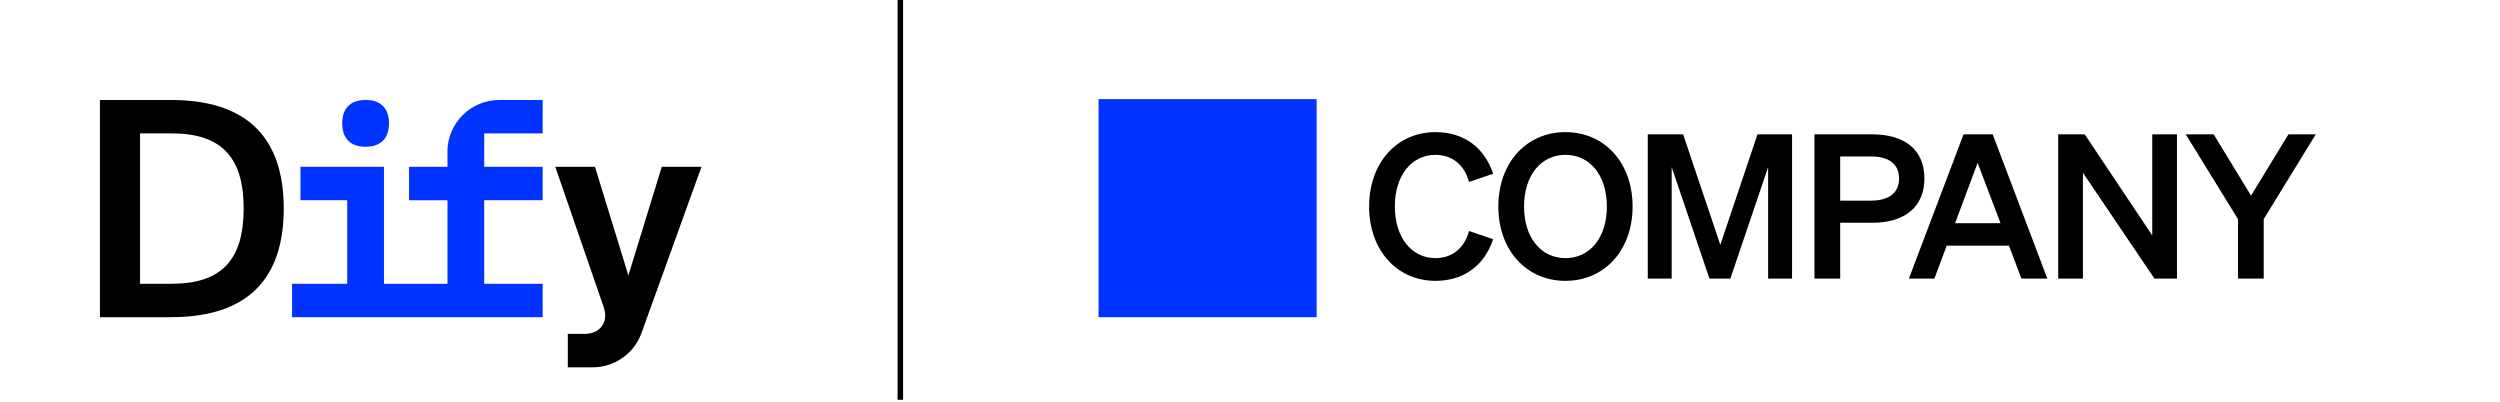 <svg width="908" height="146" viewBox="0 0 908 146" fill="none" xmlns="http://www.w3.org/2000/svg">
<path d="M132.789 53.298C138.988 53.298 141.288 49.497 141.288 44.799C141.288 40.1 138.999 36.3 132.789 36.3C126.579 36.3 124.29 40.1 124.29 44.799C124.29 49.497 126.579 53.298 132.789 53.298Z" fill="#0033FF"/>
<path d="M62.092 36.311H36.3V115.2H62.092C93.952 115.2 103.054 96.997 103.054 75.75C103.054 54.503 93.952 36.311 62.092 36.311ZM62.399 103.065H50.866V48.446H62.399C80.722 48.446 88.498 57.438 88.498 75.75C88.498 94.062 80.722 103.054 62.399 103.054V103.065Z" fill="black"/>
<path d="M162.524 55.127V60.592H148.571V72.727H162.524V103.076H139.459V60.581H109.121V72.716H126.108V103.065H106.076V115.2H197.1V103.065H175.864V72.716H197.1V60.581H175.864V48.446H197.1V36.311H181.318C170.946 36.311 162.502 44.755 162.502 55.127H162.524Z" fill="#0033FF"/>
<path d="M240.362 60.581L228.227 100.031L216.092 60.581H201.679L219.279 111.608C221.108 116.919 218.008 121.267 212.39 121.267H206.224V133.403H215.292C223.2 133.403 230.319 128.397 232.991 120.961L254.775 60.581H240.362Z" fill="black"/>
<rect x="399" y="36" width="79.2" height="79.2" fill="#0033FF"/>
<path d="M506.606 74.995C506.606 86.309 512.737 93.755 521.351 93.755C527.482 93.755 531.935 90.032 533.541 83.9L542.3 86.893C539.234 96.163 531.935 102.003 521.351 102.003C507.409 102.003 497.263 90.908 497.263 74.995C497.263 59.083 507.409 47.987 521.351 47.987C531.935 47.987 539.234 53.827 542.3 63.097L533.541 66.09C531.935 59.959 527.482 56.236 521.351 56.236C512.737 56.236 506.606 63.681 506.606 74.995Z" fill="black"/>
<path d="M544.197 74.995C544.197 59.083 554.416 47.987 568.577 47.987C582.738 47.987 592.957 59.083 592.957 74.995C592.957 90.908 582.738 102.003 568.577 102.003C554.416 102.003 544.197 90.908 544.197 74.995ZM583.614 74.995C583.614 63.608 577.409 56.236 568.577 56.236C559.745 56.236 553.54 63.608 553.54 74.995C553.54 86.382 559.745 93.755 568.577 93.755C577.409 93.755 583.614 86.382 583.614 74.995Z" fill="black"/>
<path d="M628.466 101.2H620.875L607.152 60.688V101.2H598.466V48.79H611.313L624.817 88.937L638.32 48.79H650.875V101.2H642.189V60.688L628.466 101.2Z" fill="black"/>
<path d="M668.359 80.908V101.2H659.015V48.79H679.965C691.644 48.79 698.943 54.265 698.943 64.849C698.943 75.287 691.644 80.908 679.965 80.908H668.359ZM668.359 72.878H679.454C686.169 72.878 689.746 69.959 689.746 64.849C689.746 59.666 686.169 56.82 679.454 56.82H668.359V72.878Z" fill="black"/>
<path d="M713.159 48.79H723.743L743.598 101.2H734.181L729.656 89.229H707.028L702.575 101.2H693.305L713.159 48.79ZM718.269 59.156L710.093 81.054H726.59L718.269 59.156Z" fill="black"/>
<path d="M790.678 48.79V101.2H782.502L756.516 62.732V101.2H747.538V48.79H757.173L781.699 85.506V48.79H790.678Z" fill="black"/>
<path d="M817.58 71.053L831.157 48.79H841.084L822.179 79.594V101.2H812.836V79.594L793.857 48.79H804.003L817.58 71.053Z" fill="black"/>
<rect x="326" width="2" height="145.2" fill="black"/>
</svg>
